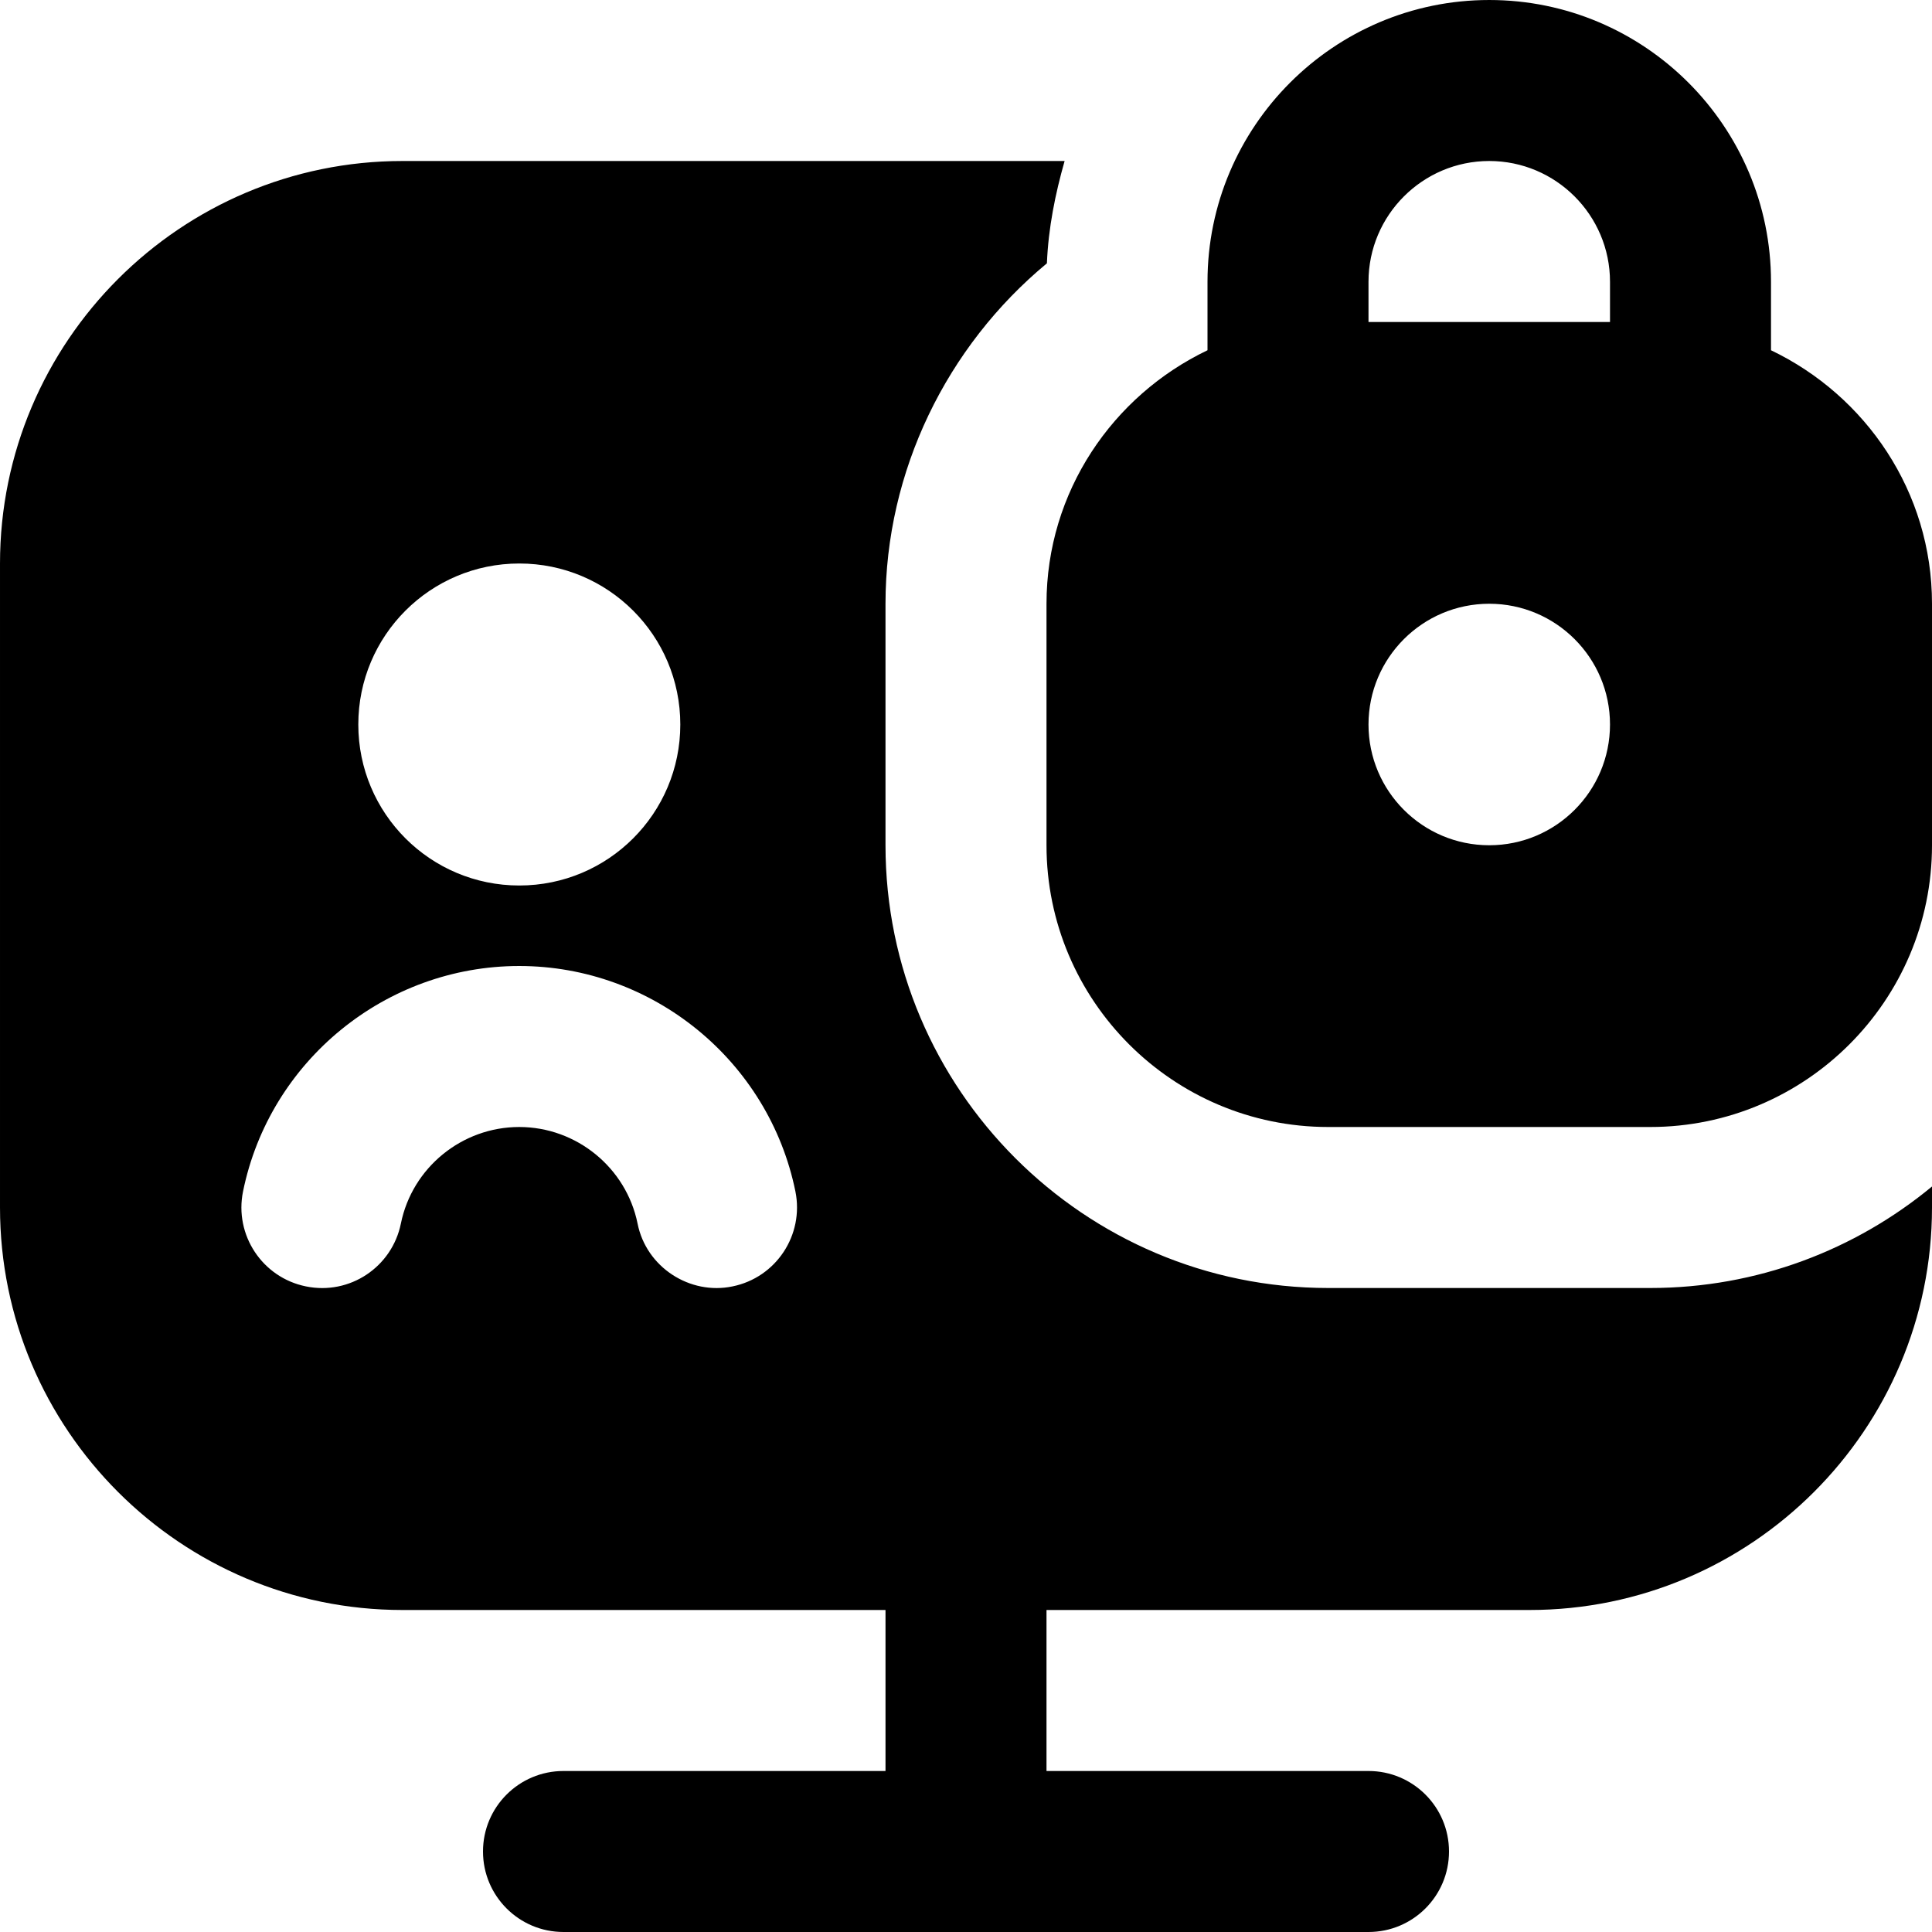 <svg id="Layer_1" viewBox="0 0 24 24" xmlns="http://www.w3.org/2000/svg" data-name="Layer 1"><path d="m22 4.351v-.851c0-1.93-1.57-3.5-3.5-3.5s-3.5 1.57-3.5 3.5v.851c-1.178.564-2 1.758-2 3.149v3c0 1.93 1.57 3.5 3.5 3.5h4c1.93 0 3.5-1.57 3.5-3.5v-3c0-1.391-.822-2.585-2-3.149zm-3.5 6.149c-.828 0-1.5-.672-1.5-1.5s.672-1.5 1.5-1.5 1.5.672 1.5 1.5-.672 1.5-1.5 1.5zm1.5-6.5h-3v-.5c0-.827.673-1.5 1.5-1.5s1.5.673 1.5 1.5zm.5 12h-4c-3.032 0-5.5-2.467-5.5-5.5v-3c0-1.645.758-3.196 2.005-4.229.018-.441.104-.863.22-1.271h-8.225c-2.757 0-5 2.243-5 5v8c0 2.757 2.243 5 5 5h6v2h-4c-.552 0-1 .447-1 1s.448 1 1 1h10c.552 0 1-.447 1-1s-.448-1-1-1h-4v-2h6c2.757 0 5-2.243 5-5v-.261c-.952.787-2.172 1.261-3.5 1.261zm-14.049-9c1.105 0 2 .895 2 2s-.895 2-2 2-2-.895-2-2 .895-2 2-2zm2.649 8.98c-.528.111-1.072-.236-1.18-.781-.141-.694-.759-1.199-1.47-1.199s-1.329.504-1.47 1.199c-.11.541-.636.893-1.18.781-.541-.11-.891-.638-.781-1.179.33-1.623 1.772-2.801 3.431-2.801s3.101 1.178 3.431 2.801c.109.541-.24 1.069-.781 1.179z"/></svg>